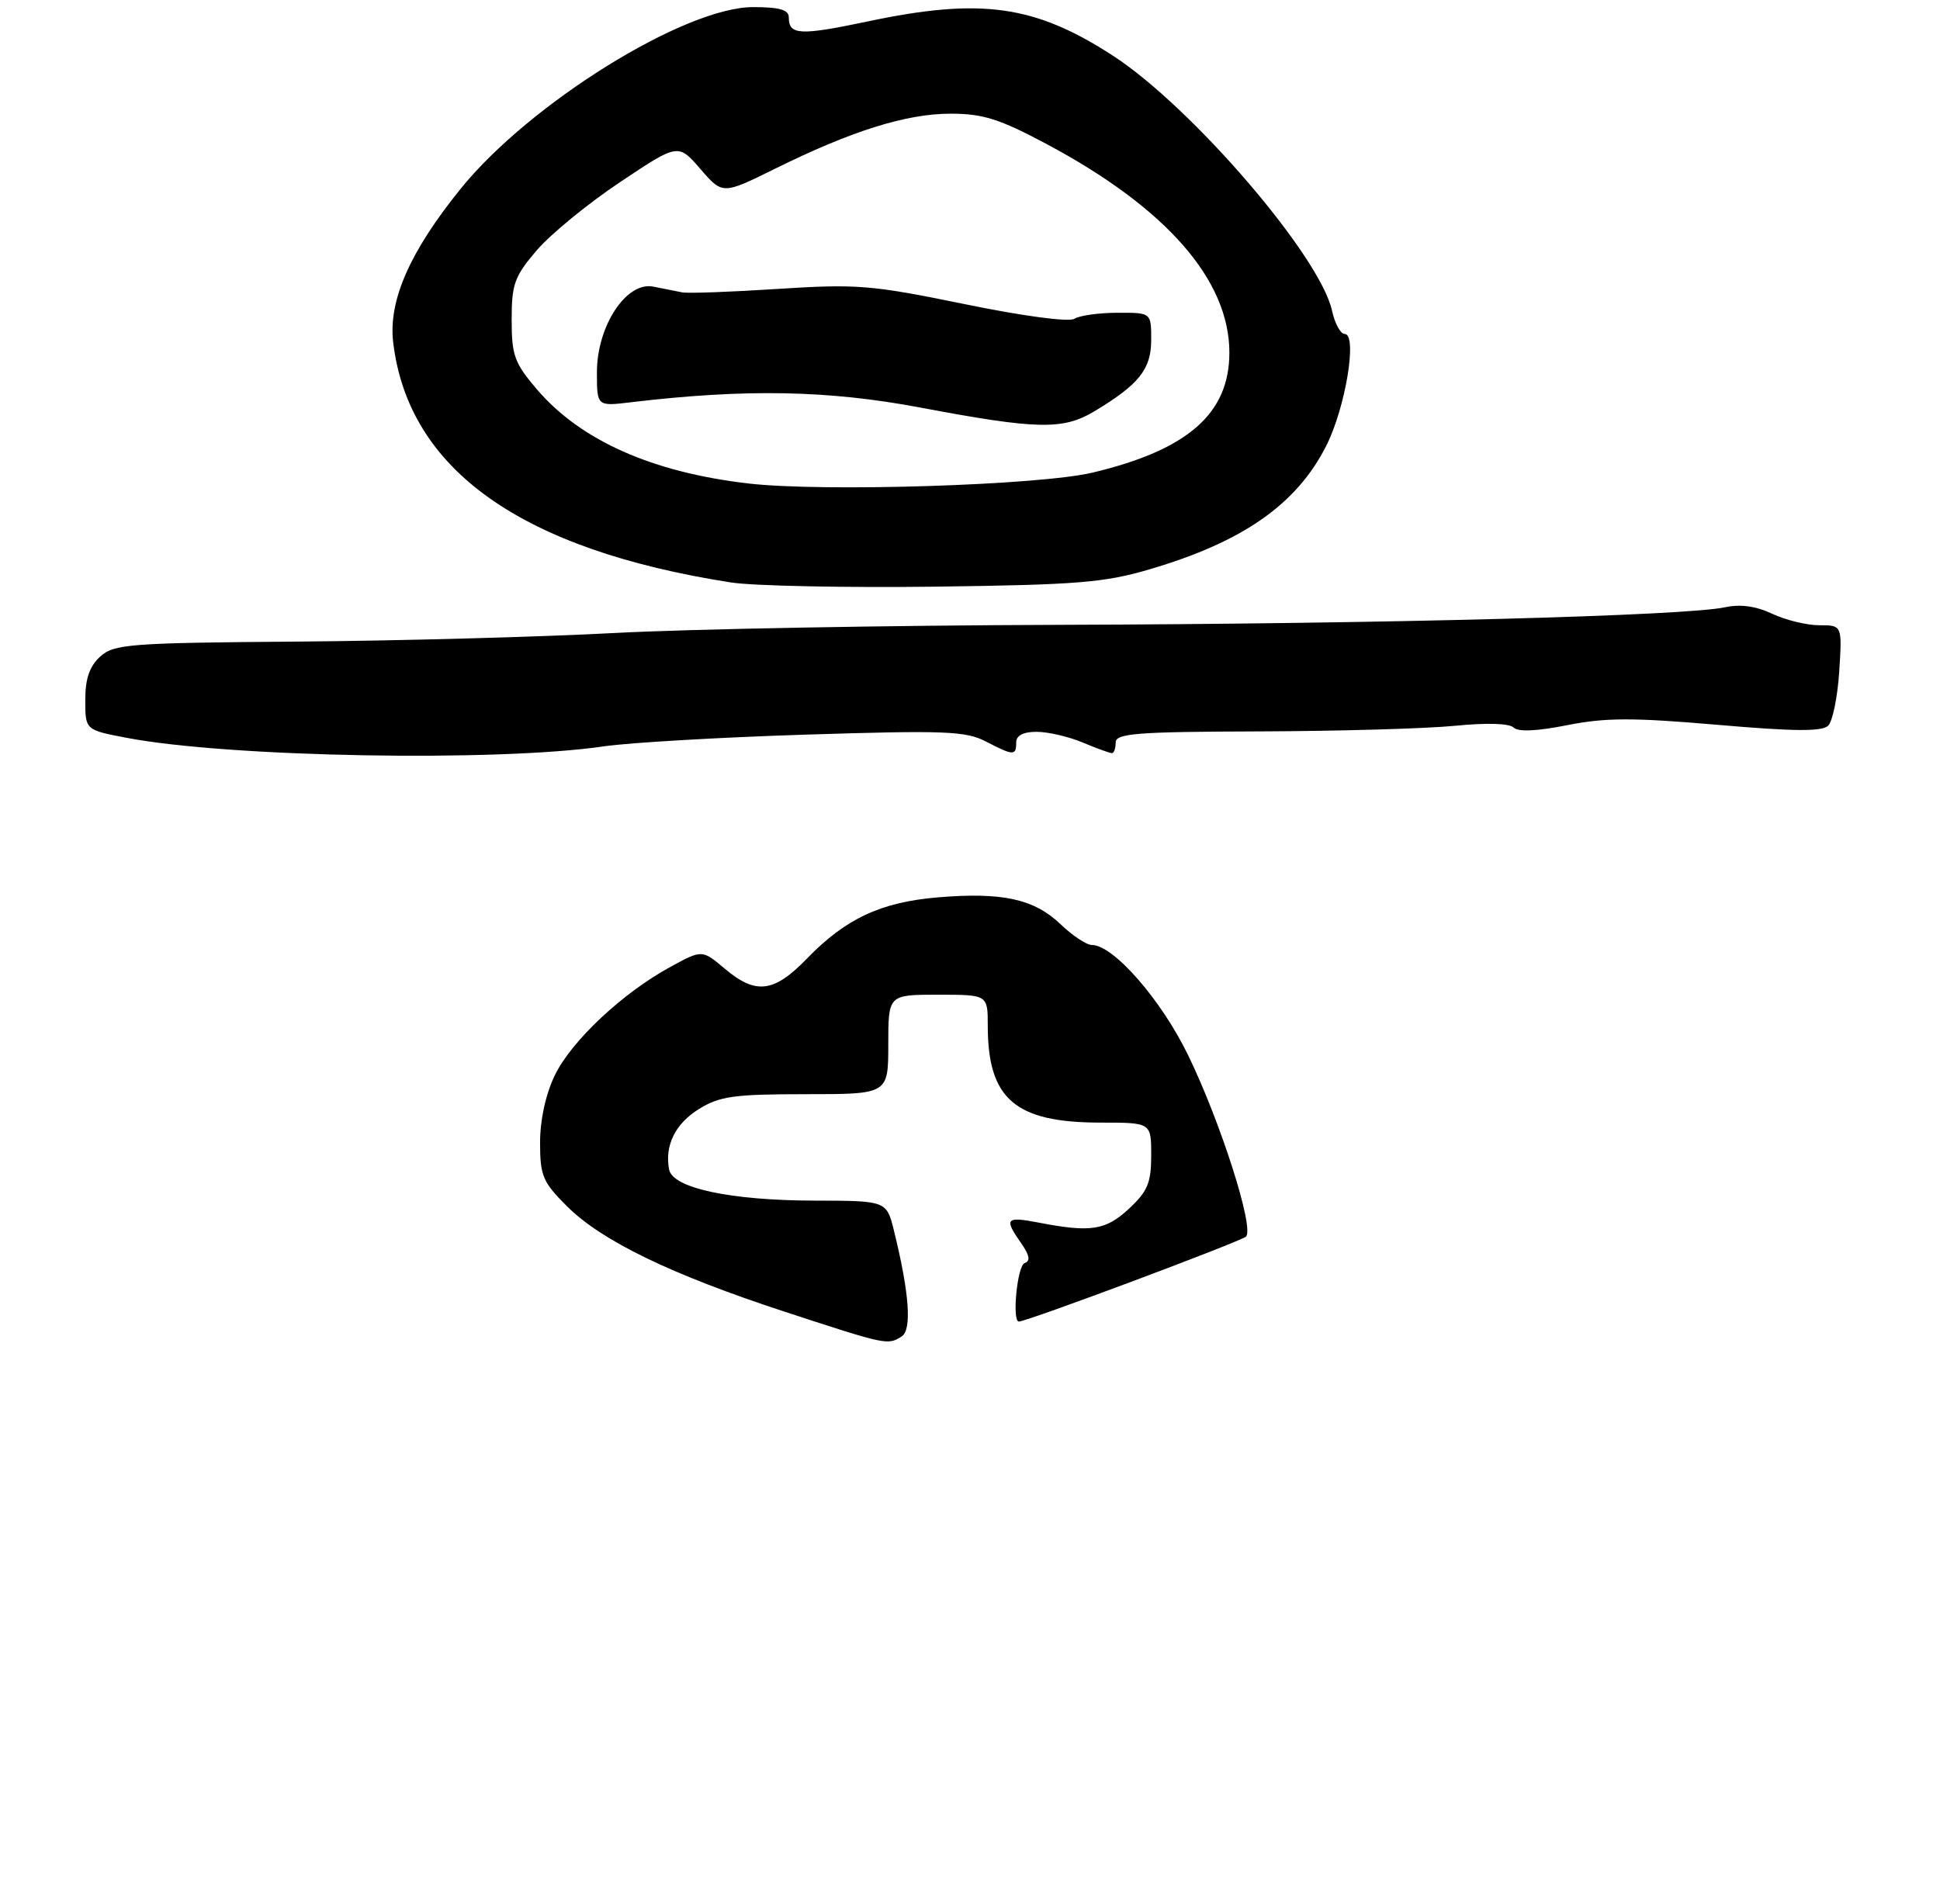 <?xml version="1.0" encoding="UTF-8" standalone="no"?>
<!DOCTYPE svg PUBLIC "-//W3C//DTD SVG 1.1//EN" "http://www.w3.org/Graphics/SVG/1.1/DTD/svg11.dtd" >
<svg xmlns="http://www.w3.org/2000/svg" xmlns:xlink="http://www.w3.org/1999/xlink" version="1.1" viewBox="0 0 273 268">
 <g >
 <path fill="currentColor"
d=" M 85.00 105.04 C 88.58 104.52 101.40 103.77 113.51 103.39 C 132.90 102.78 135.89 102.89 138.71 104.35 C 142.63 106.38 143.00 106.39 143.00 104.50 C 143.00 103.51 143.99 103.00 145.88 103.00 C 147.46 103.00 150.37 103.67 152.35 104.50 C 154.32 105.33 156.18 106.00 156.47 106.00 C 156.76 106.00 157.00 105.33 157.00 104.50 C 157.00 103.22 159.94 102.99 177.25 102.94 C 188.39 102.90 200.77 102.55 204.76 102.15 C 209.17 101.71 212.40 101.80 213.00 102.40 C 213.63 103.03 216.28 102.91 220.56 102.06 C 225.93 100.99 229.80 100.99 241.64 102.01 C 252.47 102.95 256.42 102.98 257.27 102.13 C 257.89 101.51 258.59 98.07 258.82 94.50 C 259.23 88.00 259.23 88.00 256.02 88.00 C 254.25 88.00 251.27 87.27 249.40 86.39 C 247.12 85.31 244.93 85.00 242.75 85.47 C 237.08 86.68 194.98 87.80 149.50 87.94 C 125.30 88.01 96.95 88.53 86.50 89.09 C 76.05 89.65 55.96 90.19 41.86 90.30 C 18.21 90.48 16.05 90.65 14.11 92.40 C 12.60 93.77 12.00 95.51 12.00 98.52 C 12.00 102.73 12.00 102.73 17.75 103.83 C 32.02 106.58 69.92 107.26 85.00 105.04 Z  M 161.87 80.10 C 174.92 76.25 182.46 70.97 186.62 62.77 C 189.35 57.38 191.06 47.00 189.22 47.00 C 188.64 47.00 187.84 45.54 187.45 43.75 C 185.79 36.07 167.70 15.02 156.57 7.81 C 145.62 0.71 138.03 -0.35 122.14 3.01 C 112.55 5.03 111.00 4.95 111.00 2.44 C 111.00 1.38 109.68 1.00 105.98 1.00 C 96.36 1.00 74.54 14.55 64.83 26.56 C 57.66 35.43 54.64 42.30 55.33 48.18 C 57.46 66.09 73.32 77.37 102.88 81.98 C 105.97 82.46 118.85 82.73 131.50 82.57 C 151.65 82.31 155.41 82.01 161.87 80.10 Z  M 110.50 184.64 C 94.45 179.39 84.66 174.65 79.76 169.75 C 76.38 166.38 76.00 165.48 76.00 160.82 C 76.00 157.60 76.79 153.99 78.09 151.31 C 80.43 146.49 87.62 139.74 94.35 136.08 C 98.80 133.65 98.80 133.65 101.98 136.33 C 106.37 140.03 108.90 139.72 113.55 134.92 C 118.98 129.30 123.97 126.97 131.96 126.30 C 141.02 125.54 145.52 126.52 149.22 130.06 C 150.91 131.68 152.90 133.00 153.65 133.00 C 156.68 133.00 163.40 140.70 167.19 148.50 C 171.78 157.96 176.54 172.87 175.34 174.04 C 174.64 174.73 144.52 186.00 143.38 186.00 C 142.38 186.00 143.15 178.12 144.19 177.77 C 145.03 177.49 144.89 176.67 143.69 174.96 C 141.25 171.48 141.52 171.18 146.25 172.09 C 153.50 173.49 155.62 173.16 158.89 170.10 C 161.50 167.67 162.00 166.45 162.00 162.60 C 162.00 158.00 162.00 158.00 154.90 158.00 C 142.85 158.00 139.00 154.70 139.00 144.35 C 139.00 140.00 139.00 140.00 132.00 140.00 C 125.00 140.00 125.00 140.00 125.00 147.00 C 125.00 154.00 125.00 154.00 113.37 154.00 C 103.33 154.00 101.27 154.28 98.37 156.08 C 95.02 158.15 93.51 161.22 94.16 164.61 C 94.67 167.22 102.80 168.96 114.63 168.98 C 124.76 169.00 124.76 169.00 125.81 173.25 C 127.97 182.04 128.34 187.17 126.88 188.10 C 124.91 189.34 124.82 189.33 110.50 184.64 Z  M 105.34 68.05 C 91.79 66.48 81.74 62.01 75.58 54.83 C 72.39 51.10 72.00 50.03 72.00 45.00 C 72.00 39.99 72.39 38.90 75.54 35.22 C 77.49 32.95 82.76 28.63 87.26 25.63 C 95.43 20.17 95.43 20.17 98.56 23.78 C 101.68 27.40 101.68 27.40 109.12 23.72 C 119.89 18.40 127.55 16.00 133.79 16.00 C 138.31 16.00 140.65 16.74 147.24 20.25 C 164.09 29.23 173.00 39.39 173.00 49.63 C 173.00 58.19 167.18 63.31 153.78 66.51 C 146.31 68.30 115.85 69.26 105.34 68.05 Z  M 154.00 57.89 C 160.29 54.11 162.00 51.97 162.00 47.83 C 162.00 44.00 162.00 44.00 157.25 44.02 C 154.64 44.02 151.91 44.41 151.18 44.87 C 150.41 45.35 143.99 44.50 135.68 42.79 C 122.60 40.11 120.57 39.95 109.50 40.66 C 102.90 41.09 96.83 41.31 96.00 41.15 C 95.17 40.99 93.35 40.63 91.94 40.34 C 88.15 39.58 84.00 45.87 84.00 52.40 C 84.00 57.19 84.00 57.19 88.75 56.62 C 104.86 54.70 116.50 54.91 129.50 57.36 C 145.95 60.46 149.59 60.54 154.00 57.89 Z "/>
</g>
</svg>